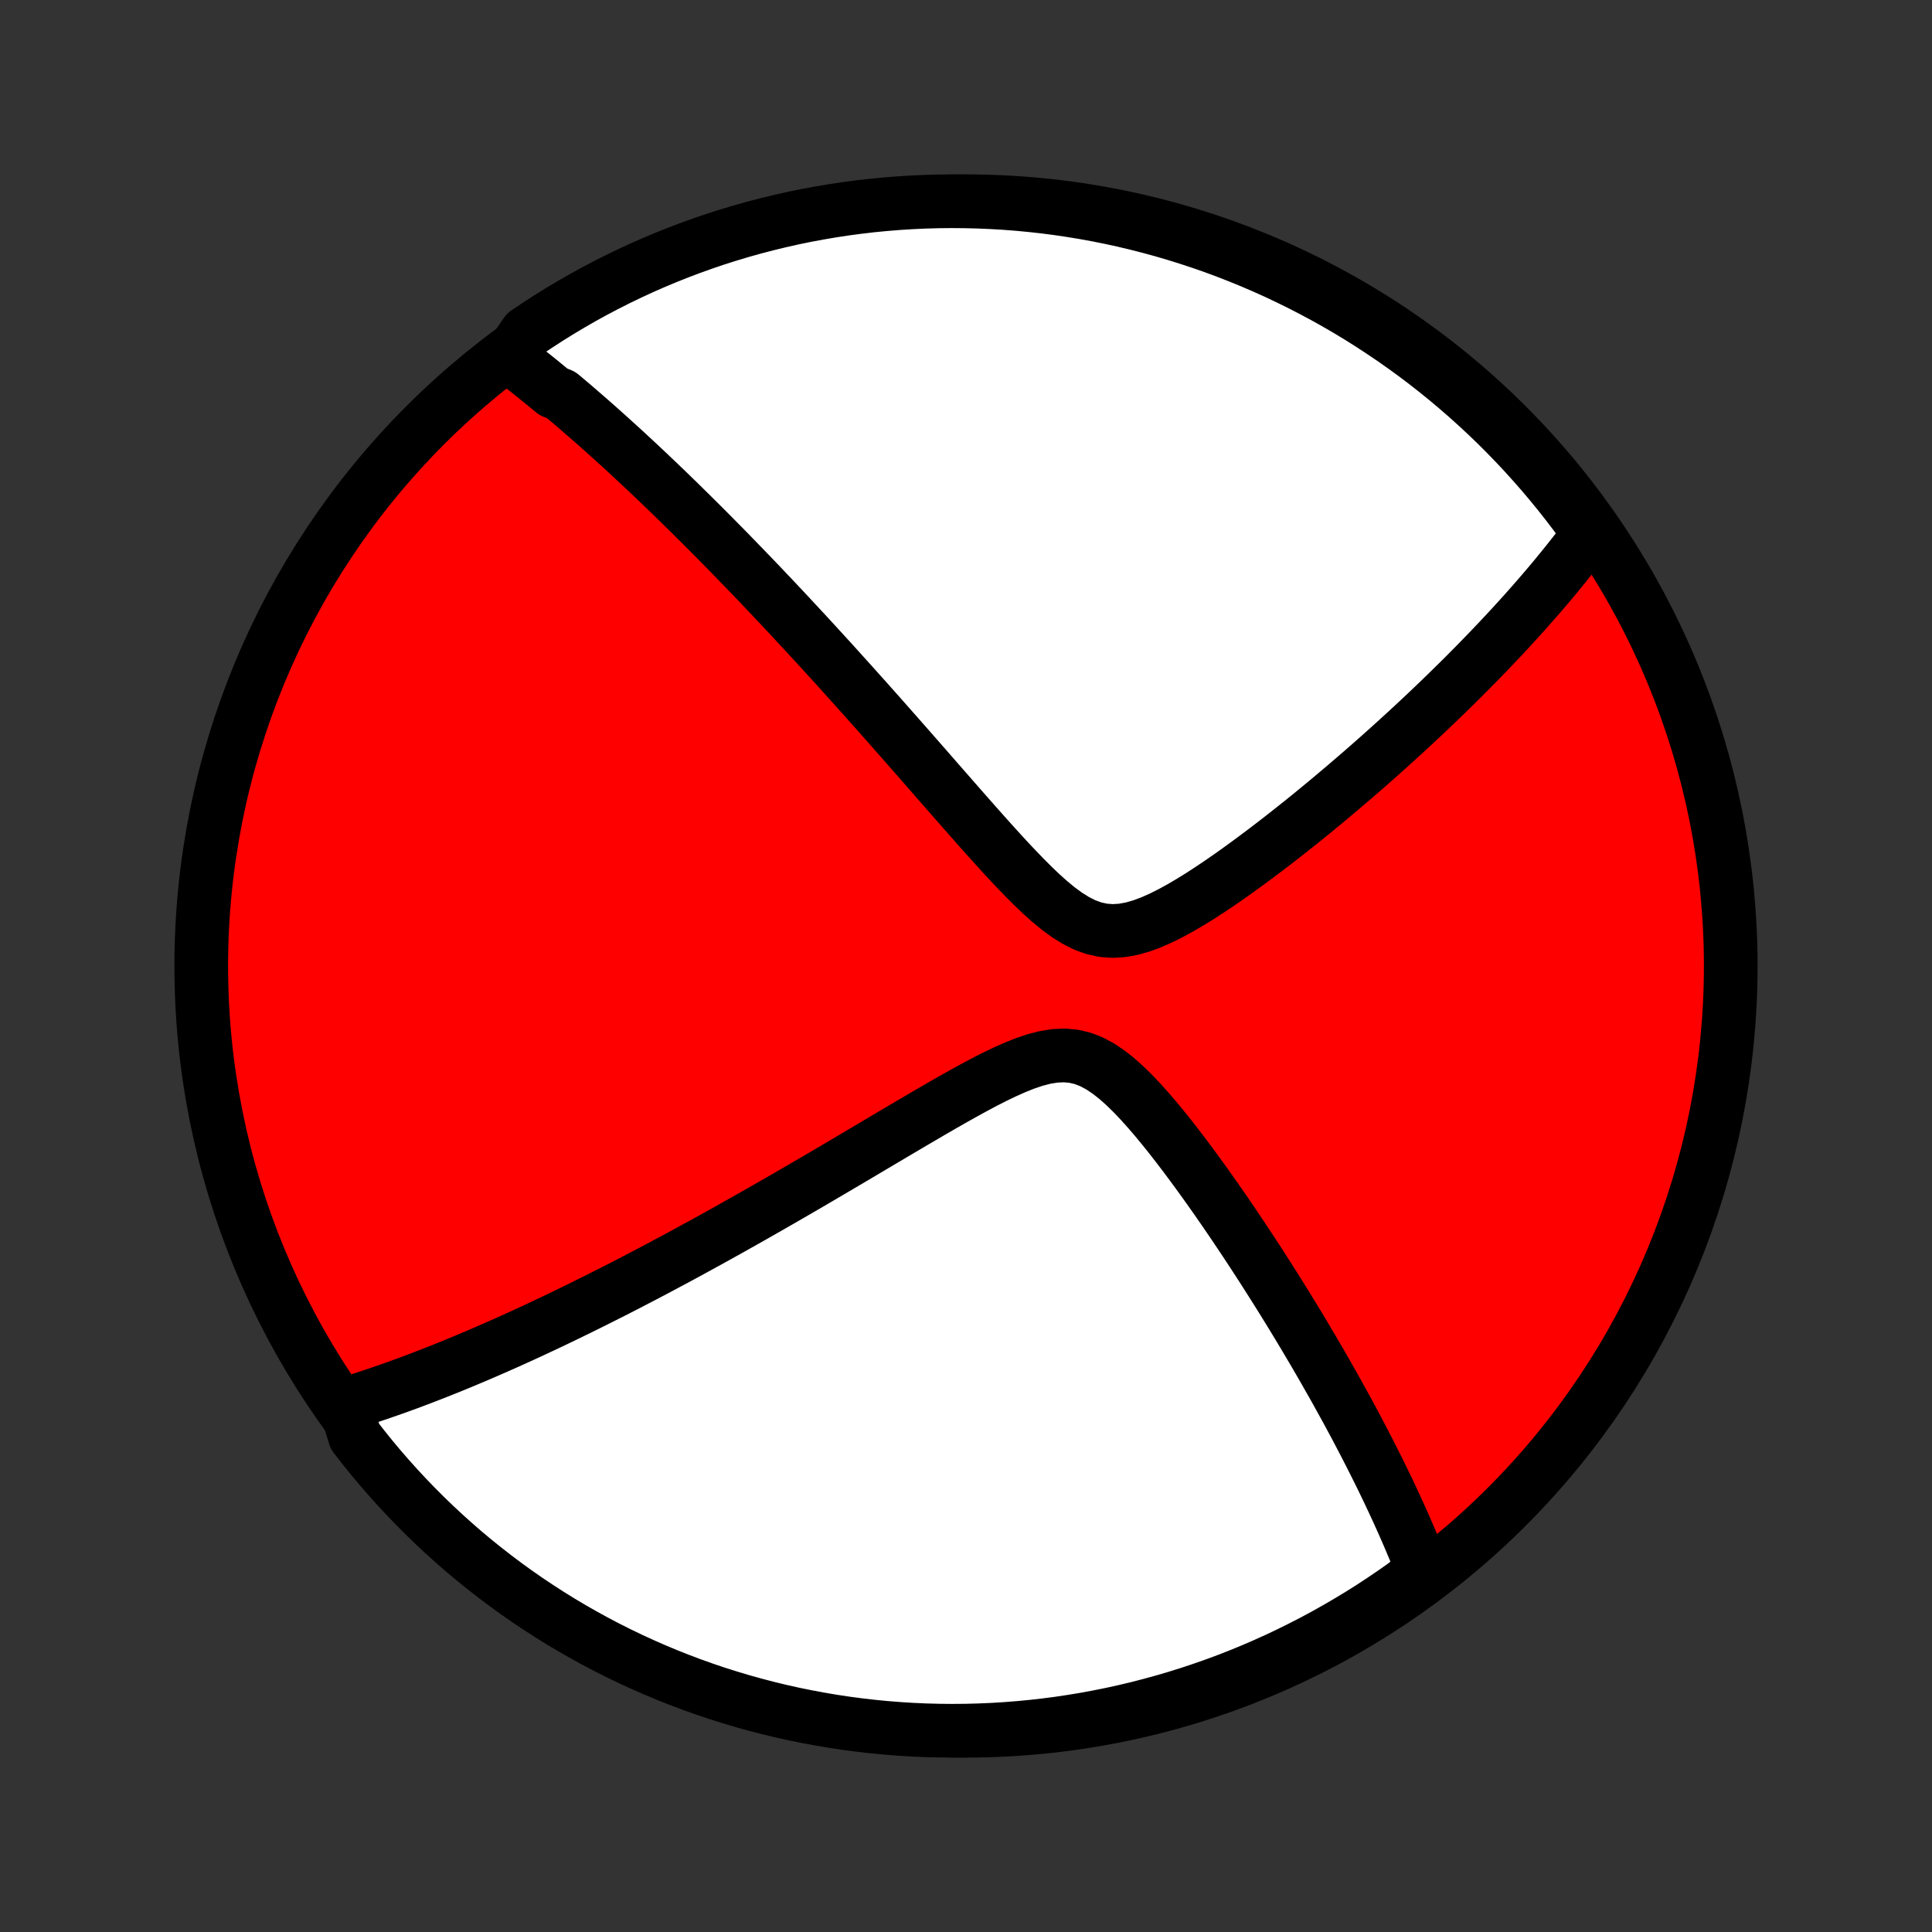 <?xml version="1.0" encoding="utf-8" standalone="no"?>
<!DOCTYPE svg PUBLIC "-//W3C//DTD SVG 1.1//EN"
  "http://www.w3.org/Graphics/SVG/1.1/DTD/svg11.dtd">
<!-- Created with matplotlib (http://matplotlib.org/) -->
<svg height="72pt" version="1.1" viewBox="0 0 72 72" width="72pt" xmlns="http://www.w3.org/2000/svg" xmlns:xlink="http://www.w3.org/1999/xlink">
 <rect x="0" y="0" width="72" height="72" fill="#333333" stroke="none"/>
 <defs>
  <style type="text/css">
*{stroke-linecap:butt;stroke-linejoin:round;}
  </style>
 </defs>
 <g id="figure_1">
  <g id="patch_1">
   <path d="
M0 72
L72 72
L72 0
L0 0
z
" style="fill:none;"/>
  </g>
  <g id="axes_1">
   <g id="PatchCollection_1">
    <defs>
     <path d="
M36 -7.5
C43.558 -7.5 50.808 -10.503 56.153 -15.848
C61.497 -21.192 64.5 -28.442 64.5 -36
C64.5 -43.558 61.497 -50.808 56.153 -56.153
C50.808 -61.497 43.558 -64.5 36 -64.5
C28.442 -64.5 21.192 -61.497 15.848 -56.153
C10.503 -50.808 7.5 -43.558 7.5 -36
C7.5 -28.442 10.503 -21.192 15.848 -15.848
C21.192 -10.503 28.442 -7.5 36 -7.5
z
" id="C0_0_a811fe30f3"/>
     <path d="
M18.987 -58.699
L19.136 -58.585
L19.285 -58.471
L19.433 -58.356
L19.582 -58.24
L19.73 -58.123
L19.878 -58.005
L20.026 -57.886
L20.175 -57.766
L20.323 -57.645
L20.471 -57.523
L20.619 -57.4
L20.917 -57.276
L21.066 -57.151
L21.215 -57.025
L21.365 -56.898
L21.515 -56.769
L21.665 -56.639
L21.816 -56.508
L21.968 -56.376
L22.119 -56.243
L22.272 -56.108
L22.425 -55.972
L22.579 -55.834
L22.734 -55.695
L22.889 -55.554
L23.046 -55.412
L23.203 -55.269
L23.361 -55.123
L23.52 -54.976
L23.68 -54.828
L23.841 -54.677
L24.003 -54.525
L24.167 -54.371
L24.332 -54.214
L24.498 -54.056
L24.665 -53.896
L24.834 -53.734
L25.004 -53.569
L25.175 -53.403
L25.349 -53.234
L25.523 -53.062
L25.7 -52.889
L25.878 -52.712
L26.058 -52.533
L26.24 -52.352
L26.423 -52.168
L26.609 -51.981
L26.796 -51.791
L26.986 -51.599
L27.178 -51.403
L27.371 -51.204
L27.567 -51.002
L27.766 -50.797
L27.966 -50.589
L28.169 -50.378
L28.375 -50.163
L28.582 -49.944
L28.793 -49.722
L29.006 -49.496
L29.221 -49.267
L29.44 -49.033
L29.66 -48.796
L29.884 -48.555
L30.111 -48.31
L30.34 -48.061
L30.572 -47.808
L30.807 -47.551
L31.045 -47.29
L31.285 -47.024
L31.529 -46.754
L31.776 -46.48
L32.025 -46.202
L32.278 -45.92
L32.533 -45.633
L32.791 -45.343
L33.052 -45.048
L33.316 -44.749
L33.583 -44.446
L33.853 -44.139
L34.125 -43.829
L34.4 -43.515
L34.677 -43.198
L34.957 -42.877
L35.24 -42.554
L35.525 -42.228
L35.812 -41.901
L36.102 -41.571
L36.393 -41.241
L36.687 -40.91
L36.983 -40.58
L37.281 -40.252
L37.581 -39.925
L37.884 -39.604
L38.189 -39.288
L38.496 -38.981
L38.806 -38.685
L39.12 -38.404
L39.438 -38.142
L39.76 -37.906
L40.088 -37.7
L40.421 -37.532
L40.762 -37.407
L41.109 -37.331
L41.462 -37.304
L41.82 -37.326
L42.182 -37.392
L42.547 -37.496
L42.913 -37.633
L43.28 -37.796
L43.647 -37.98
L44.012 -38.181
L44.375 -38.394
L44.736 -38.618
L45.094 -38.85
L45.449 -39.089
L45.8 -39.331
L46.148 -39.578
L46.491 -39.827
L46.83 -40.078
L47.165 -40.329
L47.495 -40.582
L47.82 -40.834
L48.14 -41.086
L48.456 -41.337
L48.766 -41.587
L49.071 -41.836
L49.371 -42.084
L49.666 -42.33
L49.956 -42.574
L50.24 -42.816
L50.52 -43.056
L50.794 -43.293
L51.064 -43.529
L51.328 -43.762
L51.587 -43.993
L51.842 -44.222
L52.091 -44.448
L52.336 -44.671
L52.576 -44.892
L52.811 -45.111
L53.042 -45.327
L53.268 -45.541
L53.489 -45.752
L53.707 -45.961
L53.92 -46.168
L54.129 -46.372
L54.334 -46.574
L54.535 -46.773
L54.731 -46.971
L54.925 -47.166
L55.114 -47.359
L55.3 -47.55
L55.482 -47.738
L55.66 -47.925
L55.836 -48.11
L56.007 -48.292
L56.176 -48.473
L56.342 -48.652
L56.504 -48.83
L56.663 -49.005
L56.82 -49.179
L56.973 -49.351
L57.124 -49.522
L57.272 -49.691
L57.417 -49.859
L57.56 -50.025
L57.7 -50.19
L57.838 -50.354
L57.973 -50.516
L58.106 -50.678
L58.237 -50.838
L58.365 -50.997
L58.491 -51.155
L58.615 -51.312
L58.737 -51.468
L58.857 -51.623
L58.975 -51.777
L59.09 -51.931
L59.204 -52.083
L59.316 -52.236
L59.028 -52.387
L58.731 -52.792
L58.428 -53.191
L58.117 -53.586
L57.8 -53.974
L57.477 -54.358
L57.146 -54.735
L56.81 -55.107
L56.467 -55.473
L56.117 -55.834
L55.762 -56.188
L55.401 -56.536
L55.033 -56.877
L54.66 -57.213
L54.281 -57.542
L53.897 -57.864
L53.507 -58.18
L53.112 -58.489
L52.712 -58.791
L52.306 -59.086
L51.896 -59.374
L51.48 -59.655
L51.06 -59.929
L50.636 -60.196
L50.207 -60.455
L49.773 -60.707
L49.336 -60.951
L48.894 -61.187
L48.449 -61.416
L47.999 -61.637
L47.547 -61.851
L47.09 -62.056
L46.63 -62.254
L46.167 -62.443
L45.701 -62.625
L45.232 -62.798
L44.76 -62.963
L44.285 -63.12
L43.808 -63.269
L43.328 -63.41
L42.846 -63.542
L42.363 -63.665
L41.877 -63.781
L41.389 -63.888
L40.9 -63.986
L40.409 -64.076
L39.917 -64.157
L39.424 -64.23
L38.93 -64.294
L38.434 -64.349
L37.938 -64.396
L37.442 -64.434
L36.945 -64.463
L36.448 -64.484
L35.95 -64.496
L35.453 -64.5
L34.956 -64.495
L34.459 -64.481
L33.962 -64.458
L33.467 -64.427
L32.971 -64.387
L32.477 -64.339
L31.984 -64.281
L31.492 -64.216
L31.002 -64.141
L30.513 -64.058
L30.026 -63.967
L29.54 -63.867
L29.057 -63.758
L28.576 -63.641
L28.096 -63.516
L27.62 -63.382
L27.146 -63.24
L26.674 -63.09
L26.206 -62.931
L25.74 -62.764
L25.278 -62.589
L24.818 -62.406
L24.363 -62.215
L23.91 -62.016
L23.462 -61.809
L23.017 -61.594
L22.576 -61.371
L22.139 -61.141
L21.707 -60.903
L21.279 -60.657
L20.855 -60.404
L20.436 -60.143
L20.022 -59.875
L19.612 -59.6
z
" id="C0_1_5ef9922399"/>
     <path d="
M12.862 -19.666
L13.041 -19.72
L13.222 -19.776
L13.402 -19.833
L13.582 -19.891
L13.762 -19.95
L13.943 -20.01
L14.124 -20.071
L14.305 -20.134
L14.487 -20.197
L14.669 -20.261
L14.852 -20.326
L15.035 -20.393
L15.219 -20.46
L15.404 -20.529
L15.589 -20.599
L15.775 -20.67
L15.962 -20.742
L16.149 -20.815
L16.338 -20.889
L16.527 -20.965
L16.718 -21.041
L16.91 -21.119
L17.103 -21.198
L17.297 -21.279
L17.492 -21.361
L17.689 -21.444
L17.887 -21.528
L18.086 -21.614
L18.287 -21.702
L18.49 -21.79
L18.694 -21.881
L18.9 -21.972
L19.108 -22.066
L19.317 -22.161
L19.529 -22.257
L19.742 -22.355
L19.958 -22.456
L20.175 -22.557
L20.395 -22.661
L20.617 -22.766
L20.841 -22.873
L21.068 -22.983
L21.297 -23.094
L21.529 -23.207
L21.764 -23.323
L22.001 -23.44
L22.241 -23.56
L22.483 -23.682
L22.729 -23.806
L22.978 -23.932
L23.23 -24.061
L23.485 -24.193
L23.743 -24.327
L24.004 -24.463
L24.269 -24.602
L24.538 -24.744
L24.809 -24.889
L25.085 -25.036
L25.364 -25.186
L25.647 -25.34
L25.933 -25.496
L26.224 -25.655
L26.518 -25.817
L26.816 -25.982
L27.118 -26.15
L27.424 -26.322
L27.734 -26.496
L28.049 -26.674
L28.367 -26.855
L28.689 -27.039
L29.015 -27.226
L29.346 -27.417
L29.68 -27.61
L30.019 -27.807
L30.361 -28.007
L30.707 -28.21
L31.058 -28.416
L31.411 -28.624
L31.769 -28.835
L32.13 -29.049
L32.494 -29.265
L32.862 -29.483
L33.233 -29.703
L33.607 -29.924
L33.983 -30.146
L34.362 -30.368
L34.743 -30.591
L35.125 -30.812
L35.51 -31.032
L35.895 -31.248
L36.281 -31.46
L36.667 -31.666
L37.053 -31.863
L37.438 -32.048
L37.821 -32.219
L38.2 -32.371
L38.576 -32.497
L38.947 -32.593
L39.311 -32.652
L39.668 -32.668
L40.016 -32.636
L40.354 -32.556
L40.684 -32.427
L41.004 -32.255
L41.317 -32.045
L41.622 -31.804
L41.921 -31.537
L42.214 -31.251
L42.501 -30.949
L42.783 -30.635
L43.061 -30.312
L43.333 -29.983
L43.602 -29.648
L43.865 -29.31
L44.125 -28.97
L44.38 -28.629
L44.63 -28.288
L44.877 -27.947
L45.119 -27.607
L45.357 -27.269
L45.59 -26.933
L45.819 -26.599
L46.044 -26.267
L46.264 -25.938
L46.48 -25.613
L46.692 -25.291
L46.9 -24.971
L47.103 -24.656
L47.302 -24.344
L47.497 -24.036
L47.688 -23.732
L47.875 -23.431
L48.058 -23.134
L48.237 -22.842
L48.412 -22.553
L48.583 -22.268
L48.75 -21.986
L48.914 -21.709
L49.074 -21.436
L49.231 -21.166
L49.384 -20.9
L49.533 -20.637
L49.68 -20.379
L49.823 -20.124
L49.962 -19.872
L50.099 -19.624
L50.233 -19.379
L50.363 -19.138
L50.491 -18.9
L50.615 -18.665
L50.737 -18.433
L50.857 -18.204
L50.973 -17.978
L51.087 -17.755
L51.198 -17.535
L51.307 -17.318
L51.414 -17.103
L51.518 -16.891
L51.619 -16.682
L51.719 -16.475
L51.816 -16.27
L51.911 -16.068
L52.004 -15.868
L52.095 -15.67
L52.184 -15.474
L52.271 -15.28
L52.356 -15.088
L52.439 -14.898
L52.52 -14.71
L52.599 -14.524
L52.677 -14.339
L52.753 -14.156
L52.827 -13.975
L52.899 -13.795
L52.97 -13.616
L53.039 -13.439
L52.735 -13.263
L52.33 -12.931
L51.919 -12.642
L51.504 -12.361
L51.085 -12.086
L50.66 -11.819
L50.231 -11.56
L49.798 -11.308
L49.361 -11.063
L48.92 -10.826
L48.474 -10.597
L48.025 -10.375
L47.572 -10.161
L47.116 -9.955
L46.657 -9.757
L46.194 -9.567
L45.728 -9.385
L45.258 -9.211
L44.787 -9.046
L44.312 -8.888
L43.835 -8.739
L43.356 -8.598
L42.874 -8.466
L42.39 -8.341
L41.905 -8.226
L41.417 -8.118
L40.928 -8.02
L40.437 -7.929
L39.945 -7.848
L39.452 -7.774
L38.958 -7.71
L38.463 -7.654
L37.967 -7.607
L37.47 -7.568
L36.973 -7.538
L36.476 -7.517
L35.979 -7.504
L35.481 -7.5
L34.984 -7.505
L34.487 -7.518
L33.991 -7.54
L33.495 -7.571
L33 -7.61
L32.506 -7.658
L32.013 -7.715
L31.521 -7.78
L31.03 -7.854
L30.541 -7.937
L30.054 -8.028
L29.568 -8.127
L29.085 -8.235
L28.603 -8.352
L28.124 -8.477
L27.647 -8.61
L27.173 -8.752
L26.701 -8.901
L26.232 -9.06
L25.767 -9.226
L25.304 -9.401
L24.845 -9.583
L24.389 -9.774
L23.936 -9.973
L23.487 -10.179
L23.042 -10.394
L22.601 -10.616
L22.164 -10.846
L21.732 -11.084
L21.303 -11.329
L20.879 -11.582
L20.46 -11.842
L20.045 -12.11
L19.636 -12.384
L19.231 -12.666
L18.831 -12.956
L18.437 -13.252
L18.048 -13.555
L17.664 -13.865
L17.286 -14.181
L16.914 -14.505
L16.547 -14.835
L16.187 -15.171
L15.832 -15.514
L15.484 -15.863
L15.142 -16.218
L14.806 -16.579
L14.477 -16.946
L14.154 -17.318
L13.838 -17.697
L13.529 -18.081
L13.226 -18.47
z
" id="C0_2_d3f2c52d86"/>
    </defs>
    <g clip-path="url(#p1bffca34e9)">
     <use style="fill:#ff0000;stroke:#000000;stroke-width:2.0;" x="0.0" xlink:href="#C0_0_a811fe30f3" y="72.0"/>
    </g>
    <g clip-path="url(#p1bffca34e9)">
     <use style="fill:#ffffff;stroke:#000000;stroke-width:2.0;" x="0.0" xlink:href="#C0_1_5ef9922399" y="72.0"/>
    </g>
    <g clip-path="url(#p1bffca34e9)">
     <use style="fill:#ffffff;stroke:#000000;stroke-width:2.0;" x="0.0" xlink:href="#C0_2_d3f2c52d86" y="72.0"/>
    </g>
   </g>
  </g>
 </g>
 <defs>
  <clipPath id="p1bffca34e9">
   <rect height="72.0" width="72.0" x="0.0" y="0.0"/>
  </clipPath>
 </defs>
</svg>
